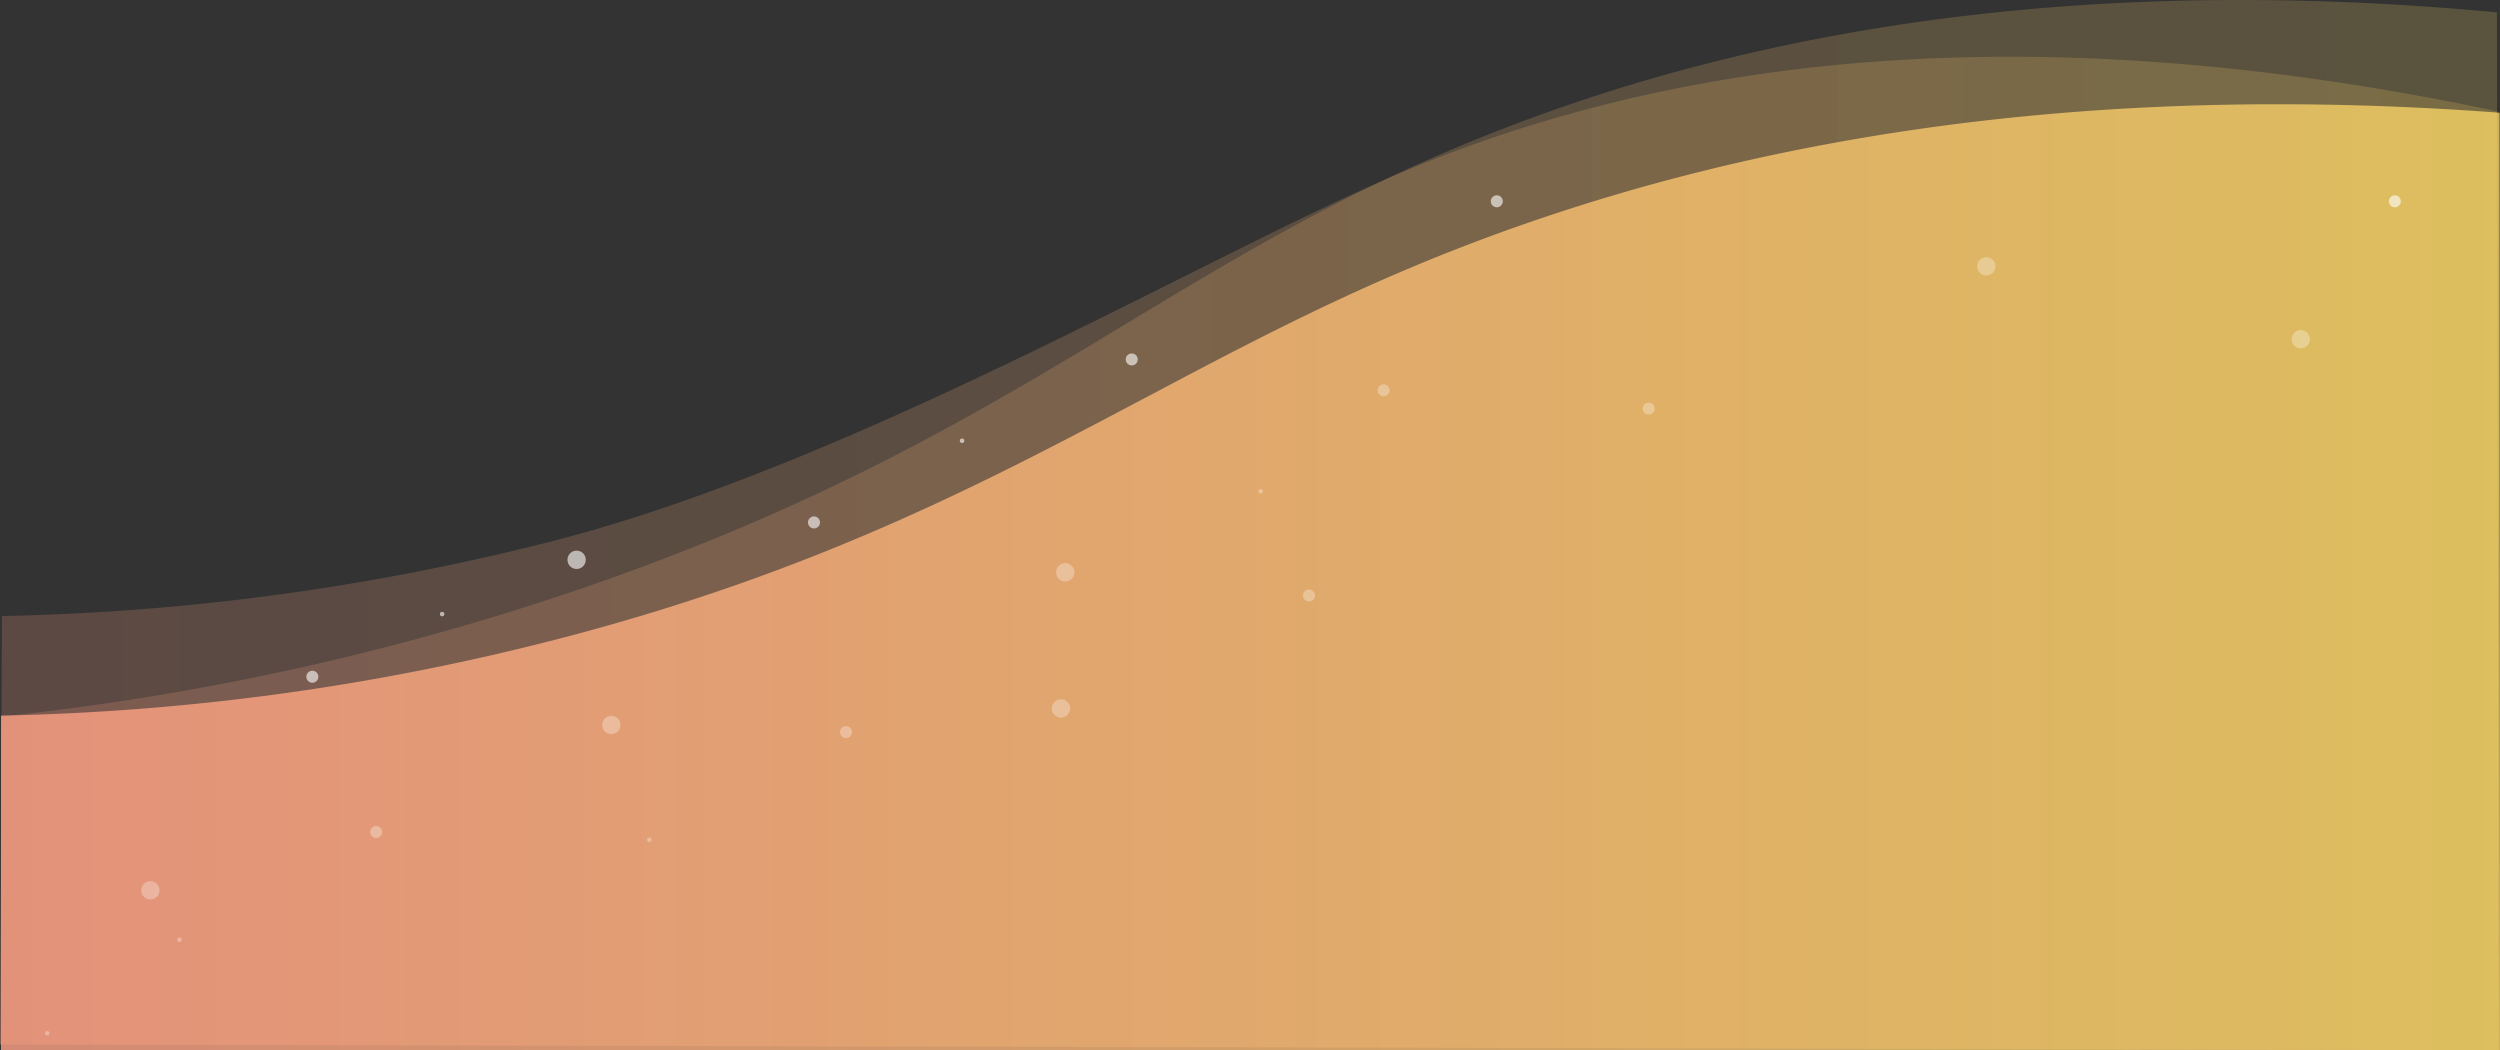 <svg id="Calque_1" data-name="Calque 1" xmlns="http://www.w3.org/2000/svg" xmlns:xlink="http://www.w3.org/1999/xlink" viewBox="0 0 1280.57 537.98"><rect x="0" y="0" width="1280.57" height="537.98" fill="#333333" stroke="none"/><defs><style>.cls-1,.cls-2{opacity:0.2;}.cls-1,.cls-2,.cls-3{isolation:isolate;}.cls-1{fill:url(#Dégradé_sans_nom);}.cls-2{fill:url(#Dégradé_sans_nom_2);}.cls-3{opacity:0.8;fill:url(#Dégradé_sans_nom_3);}.cls-4{fill:#fff;opacity:0.6;}.cls-5{opacity:0.5;}</style><linearGradient id="Dégradé_sans_nom" x1="0.5" y1="1254.48" x2="1280.5" y2="1254.48" gradientTransform="matrix(-1, 0, 0, 1, 1280.43, -486.02)" gradientUnits="userSpaceOnUse"><stop offset="0" stop-color="#f6d365"/><stop offset="1" stop-color="#fda085"/></linearGradient><linearGradient id="Dégradé_sans_nom_2" x1="0.5" y1="1239.95" x2="1280.5" y2="1239.95" xlink:href="#Dégradé_sans_nom"/><linearGradient id="Dégradé_sans_nom_3" x1="1348.56" y1="-78.98" x2="1348.56" y2="1201.09" gradientTransform="translate(1201.52 -567.93) rotate(90)" xlink:href="#Dégradé_sans_nom"/></defs><title>register-3</title><path class="cls-1" d="M1279.93,1022.92l-1-481c-271.9-57.67-452.87-16-569.58,35-97.82,42.78-274.24,146-425.07,184.84A1235.83,1235.83,0,0,1,.93,800.49q-.5,109.71-1,219.42Z" transform="translate(0.07 -484.94)"/><path class="cls-2" d="M1279.93,1022.92q-.5-265.83-1-531.65c-269-25.23-451.43,29.45-569.58,85.66-130.1,61.89-212.5,140-404.42,207a1358.06,1358.06,0,0,1-304,68q-.5,84-1,168Z" transform="translate(0.07 -484.94)"/><path class="cls-3" d="M1280.5,1022.91l-.22-480.23C1012.74,522.61,828,575.73,708.85,627.92c-132.46,58-229.08,134.39-425.07,184.84A1235.3,1235.3,0,0,1,.43,851.5v171.42Z" transform="translate(0.07 -484.94)"/><circle class="cls-4" cx="295.36" cy="286.75" r="4.7"/><circle class="cls-4" cx="416.95" cy="267.6" r="3.08"/><circle class="cls-4" cx="159.99" cy="346.65" r="3.08"/><circle class="cls-4" cx="579.7" cy="184.11" r="3.08"/><g class="cls-5"><circle class="cls-4" cx="1017.44" cy="136.42" r="4.7"/><circle class="cls-4" cx="545.65" cy="293.15" r="4.7"/><circle class="cls-4" cx="313.16" cy="371.36" r="4.7"/><circle class="cls-4" cx="543.47" cy="362.89" r="4.7"/><circle class="cls-4" cx="1178.51" cy="173.77" r="4.7"/><circle class="cls-4" cx="844.47" cy="209.28" r="3.08"/><circle class="cls-4" cx="670.51" cy="305.03" r="3.08"/><circle class="cls-4" cx="708.74" cy="199.92" r="3.08"/><circle class="cls-4" cx="433.35" cy="375.03" r="3.08"/><circle class="cls-4" cx="24.18" cy="529.26" r="1.16"/><circle class="cls-4" cx="332.58" cy="430.14" r="1.16"/><circle class="cls-4" cx="645.76" cy="251.67" r="1.16"/><circle class="cls-4" cx="77.01" cy="456.05" r="4.7"/><circle class="cls-4" cx="192.69" cy="426.2" r="3.08"/><circle class="cls-4" cx="91.92" cy="481.32" r="1.16"/></g><circle class="cls-4" cx="226.48" cy="314.54" r="1.16"/><circle class="cls-4" cx="492.8" cy="225.77" r="1.16"/><circle class="cls-4" cx="766.7" cy="103.11" r="3.08"/><circle class="cls-4" cx="1226.7" cy="103.11" r="3.08"/></svg>
